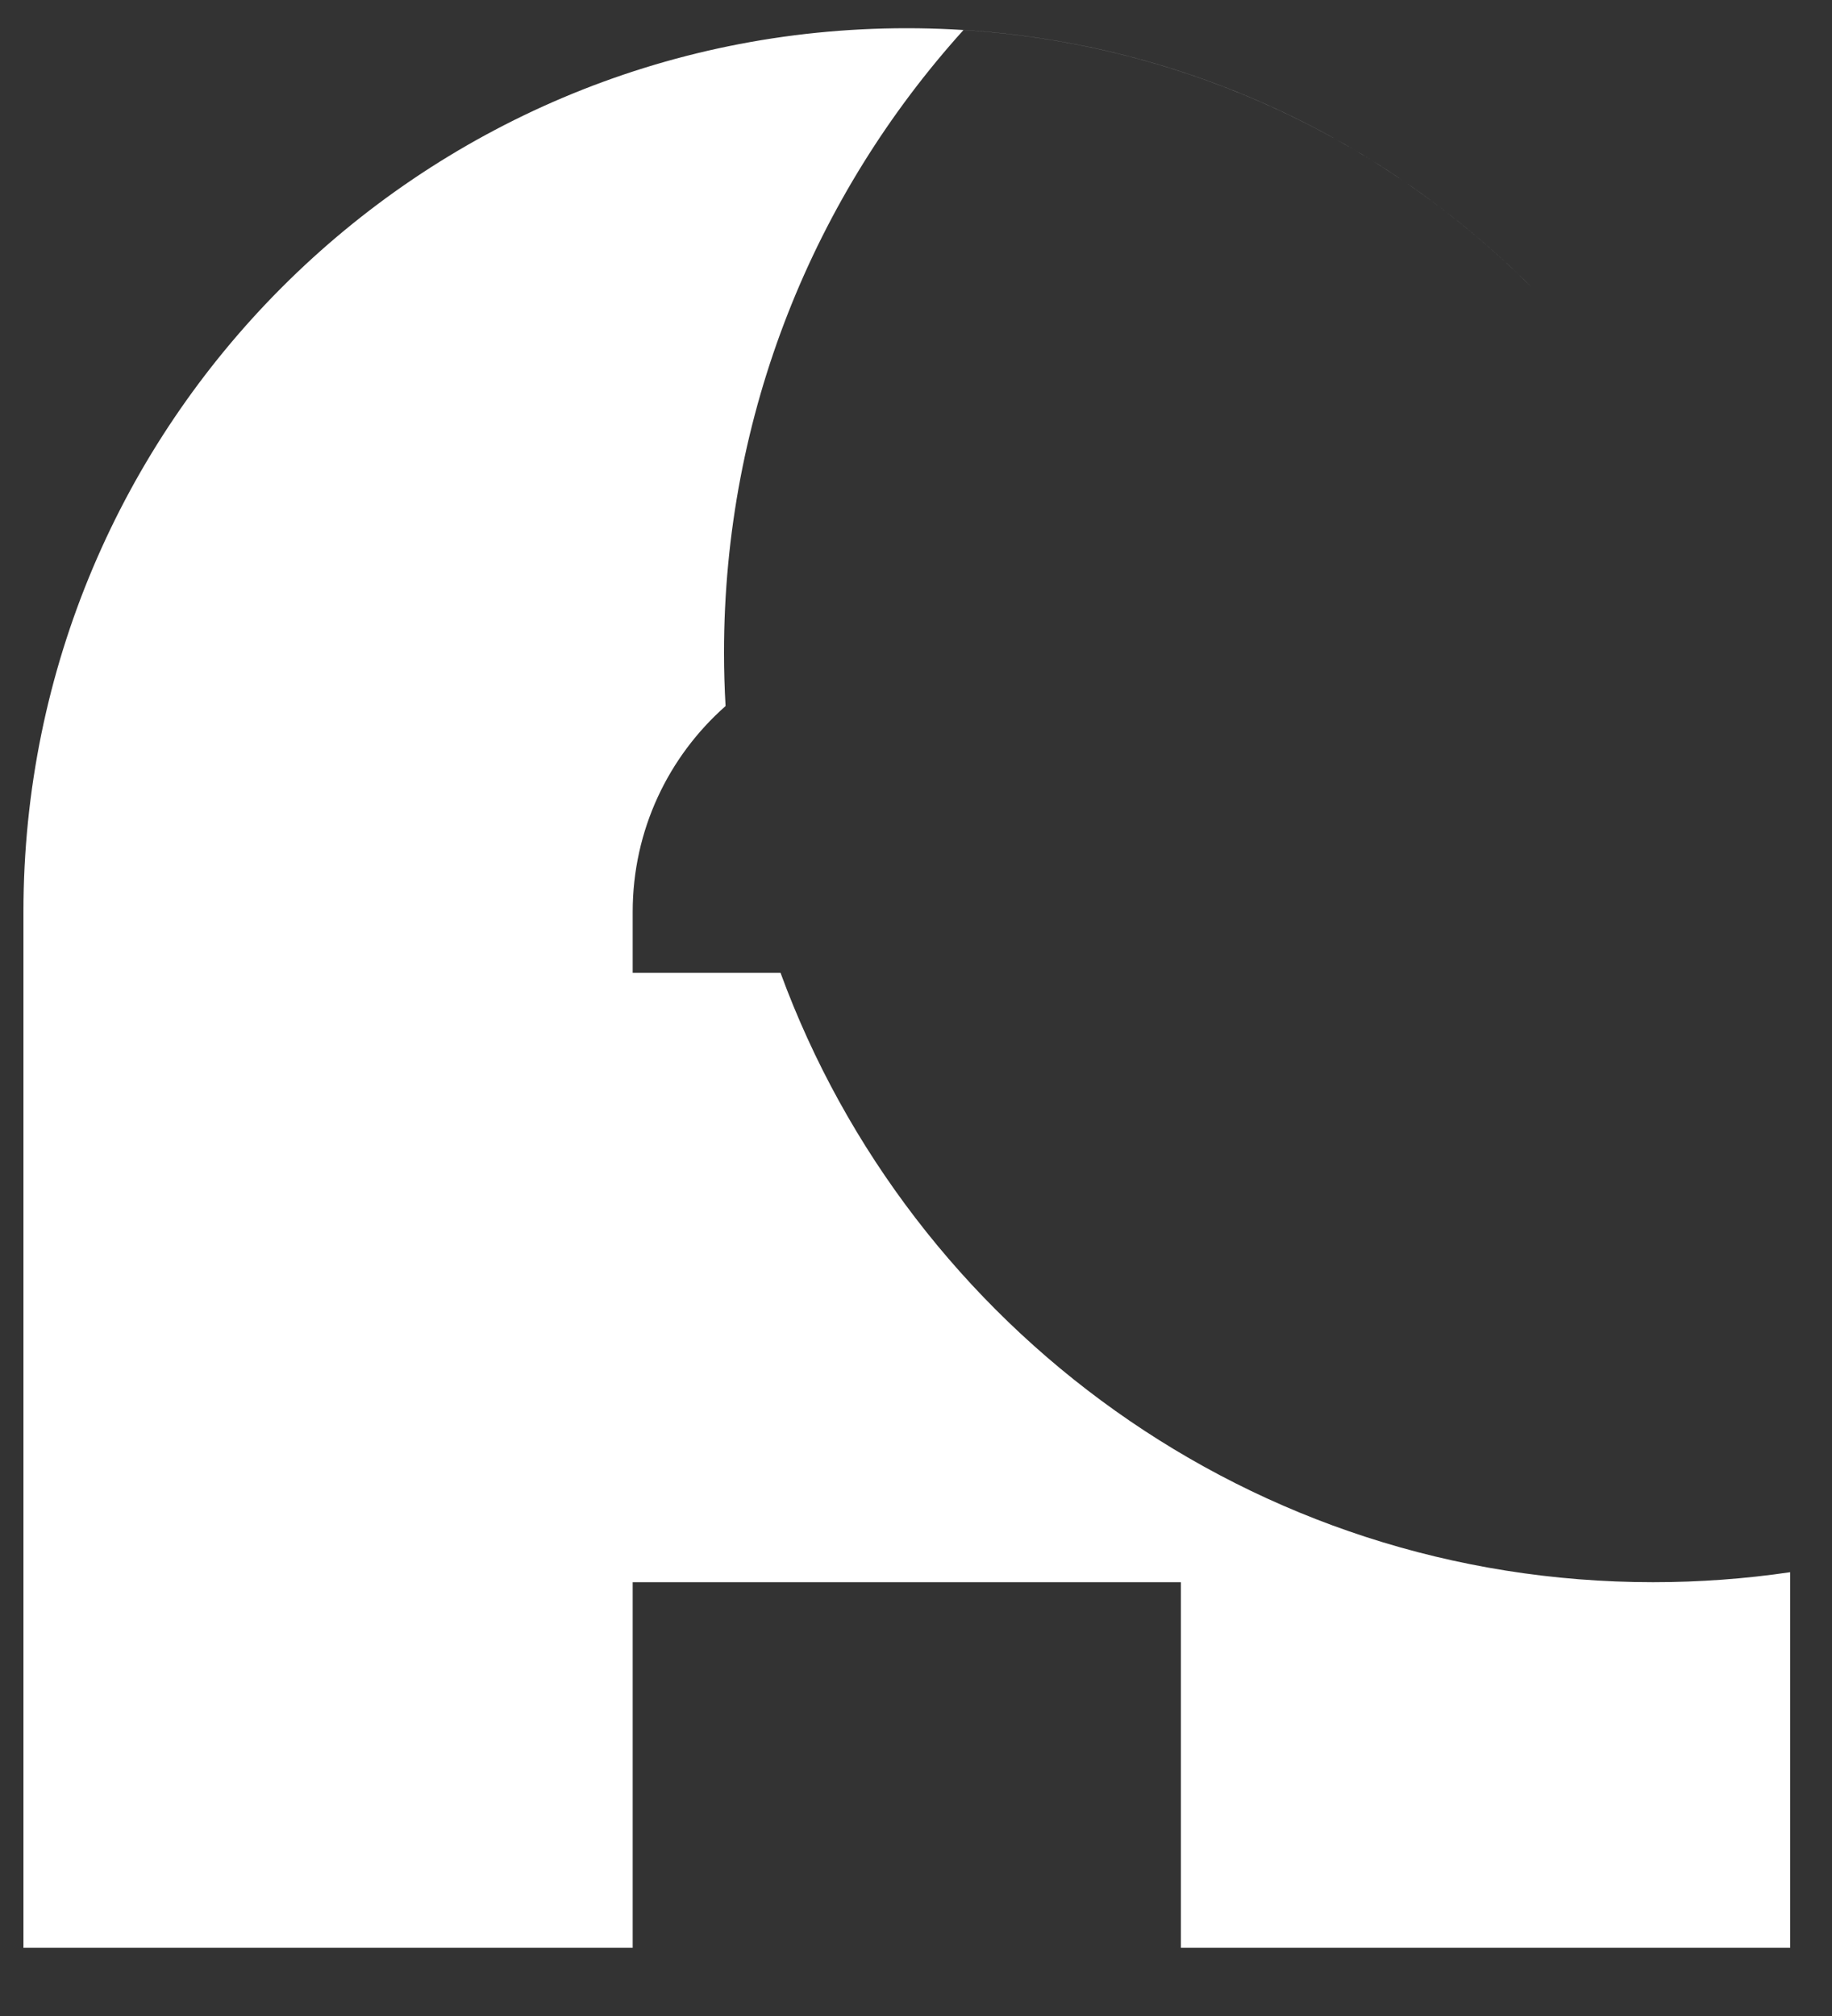 <svg width="20" height="22" viewBox="0 0 20 22" fill="none" xmlns="http://www.w3.org/2000/svg">
<rect x="0" y="0" width="20" height="22" fill="#333333" stroke="none"/>
<path fill-rule="evenodd" clip-rule="evenodd" d="M0.256 9.951C0.256 4.625 4.574 0.308 9.899 0.308C12.562 0.308 14.973 1.387 16.718 3.132C15.11 1.523 12.935 0.48 10.519 0.327C8.894 2.126 7.904 4.509 7.904 7.124C7.904 7.319 7.91 7.513 7.921 7.705C7.299 8.254 6.907 9.056 6.907 9.951V10.616H12.892L8.521 10.616C9.944 14.497 13.672 17.266 18.046 17.266C18.555 17.266 19.054 17.229 19.543 17.157V21.256H12.892V17.266H6.907V21.256H0.256V13.941V9.951Z" fill="white"/>
</svg>
